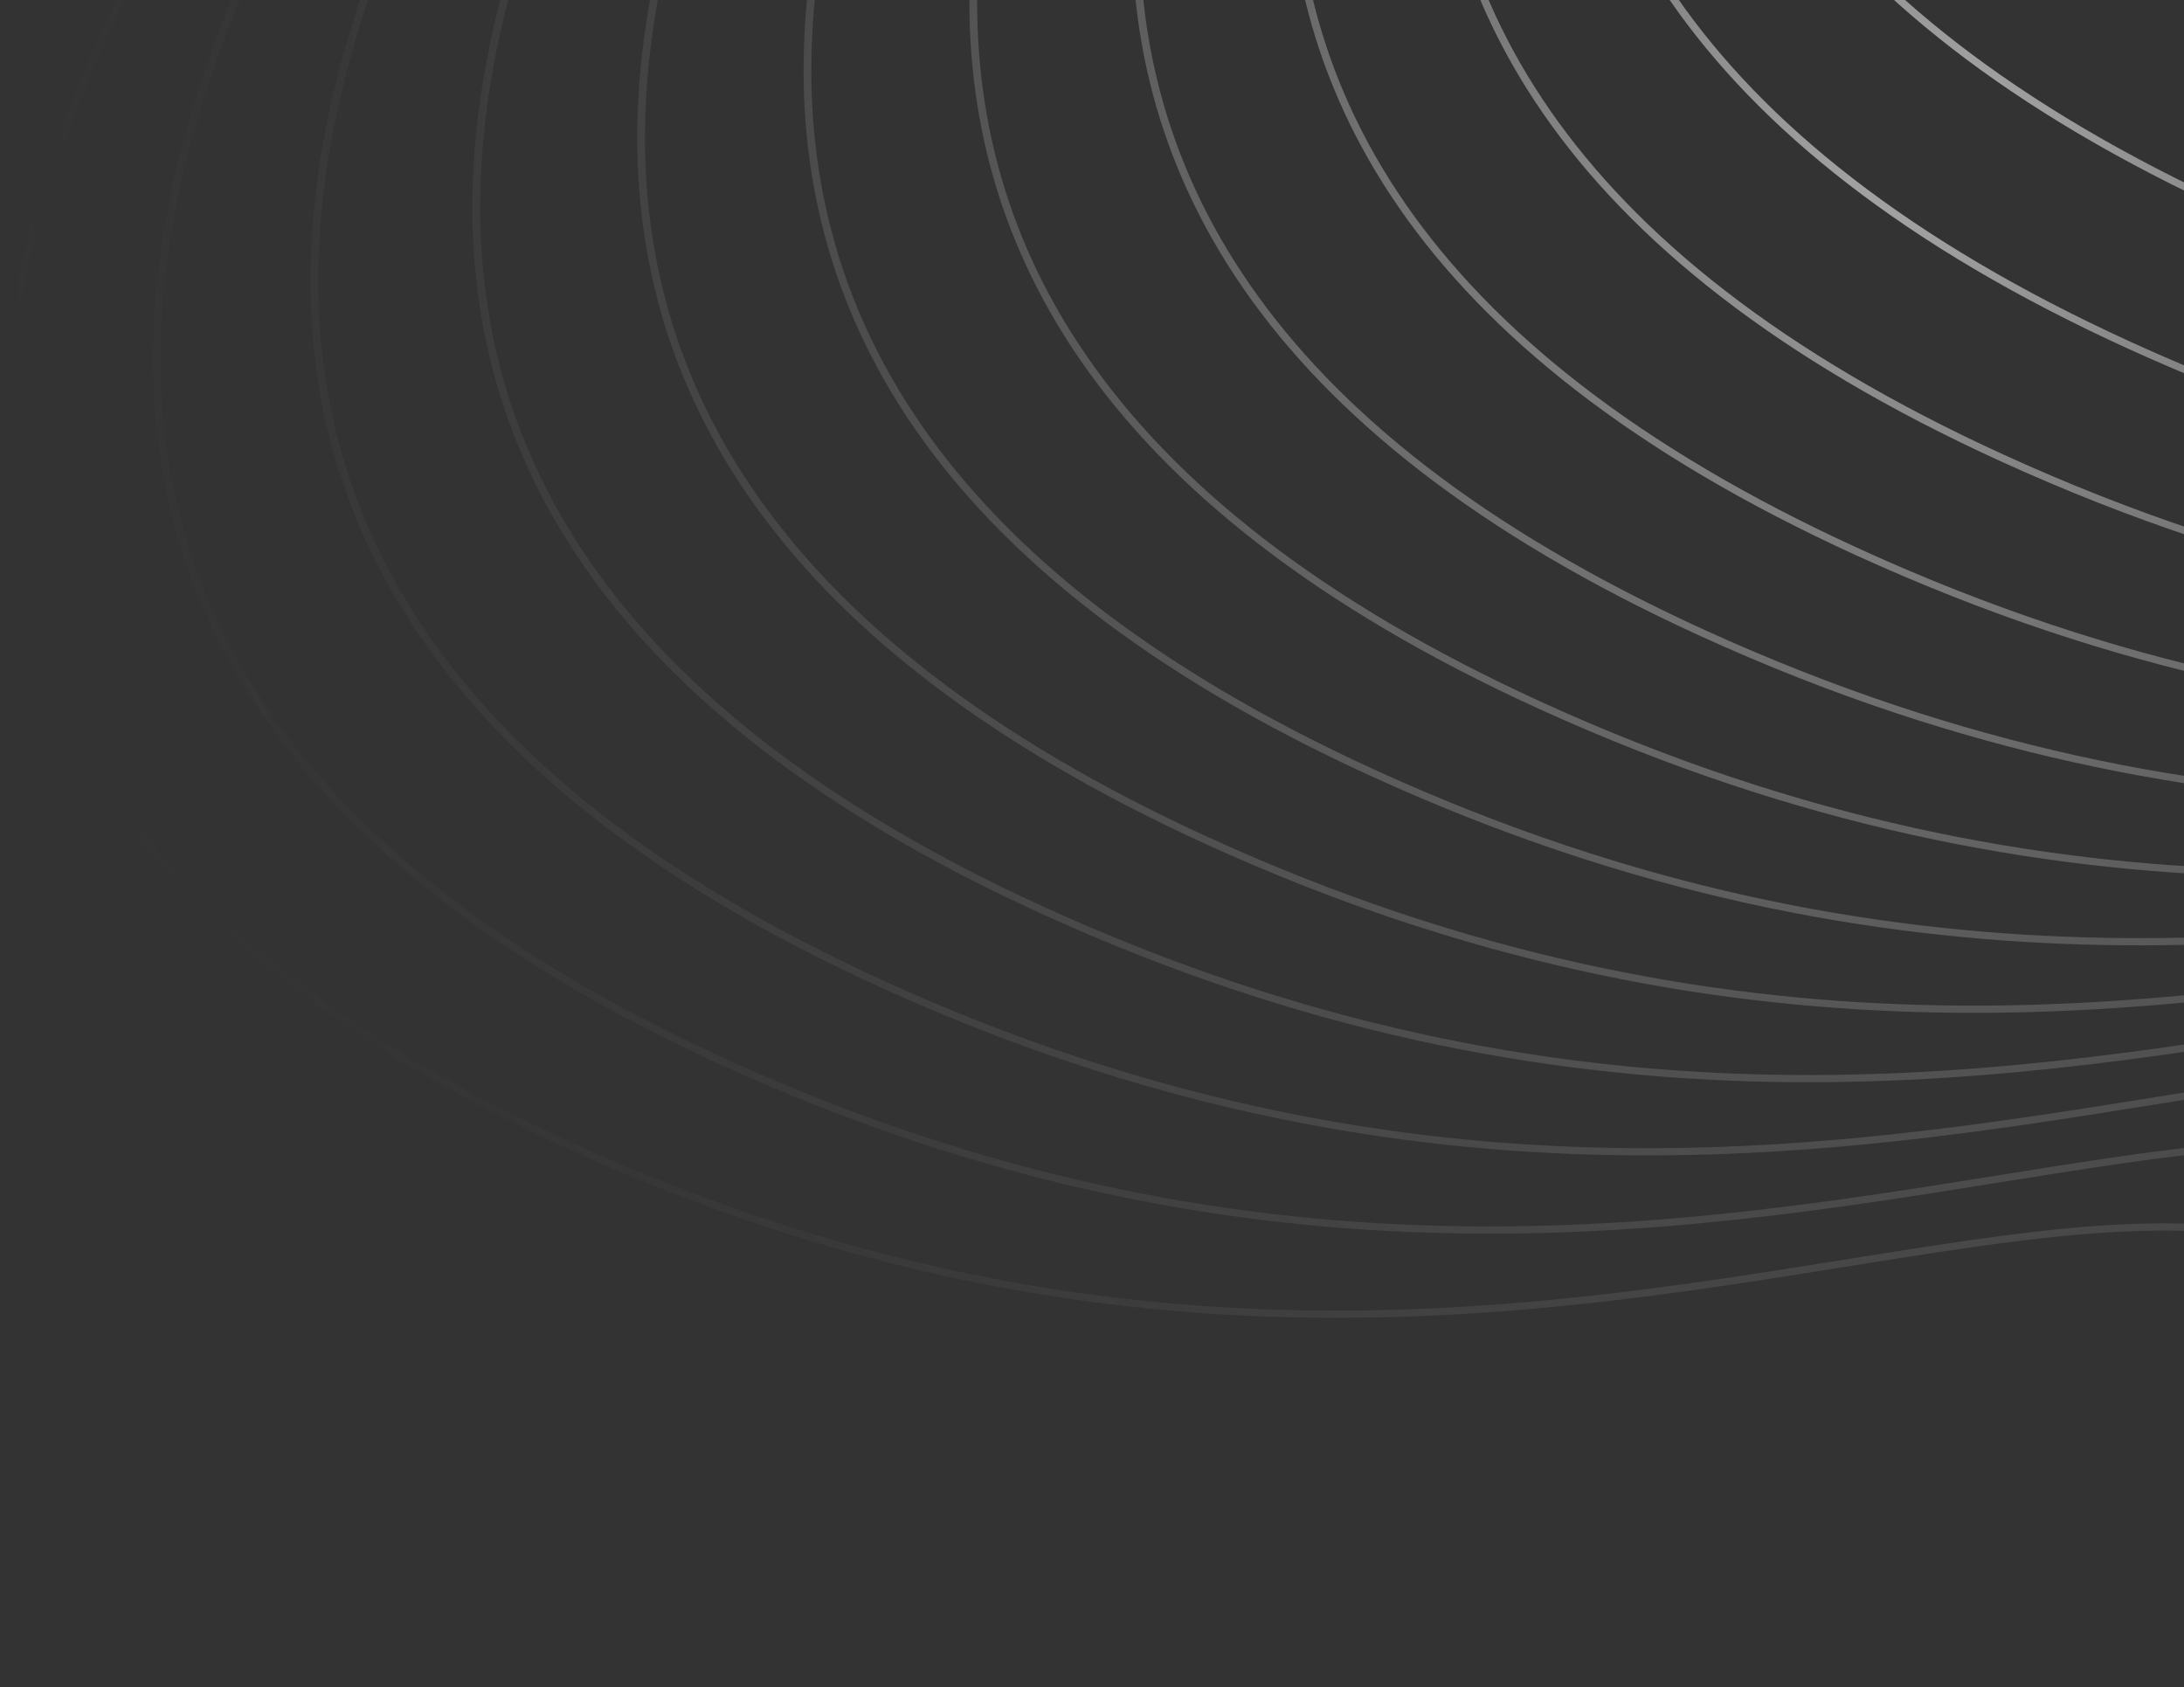 <svg width="167" height="129" viewBox="0 0 167 129" fill="none" xmlns="http://www.w3.org/2000/svg">
<rect x="0" y="0" width="167" height="129" fill="#333333" stroke="none"/>
<path fill-rule="evenodd" clip-rule="evenodd" d="M157.57 -188.882C147.501 -173.797 135.362 -153.494 134.337 -133.034C134.016 -126.631 134.783 -120.212 137.042 -113.932C136.917 -109.122 137.422 -104.309 138.728 -99.559C138.692 -99.078 138.662 -98.597 138.638 -98.116C138.455 -94.473 138.625 -90.824 139.221 -87.198C138.964 -85.388 138.786 -83.572 138.695 -81.756C138.667 -81.194 138.647 -80.632 138.636 -80.07C129.557 -65.802 120.16 -48.029 119.263 -30.135C118.75 -19.896 121.02 -9.612 127.724 0.073C134.427 9.756 145.548 18.822 162.702 26.65C202.658 44.885 235.365 39.638 260.515 35.604C262.85 35.229 265.12 34.865 267.325 34.531C280.321 32.563 290.966 31.66 299.336 35.743C307.682 39.815 313.852 48.897 317.733 67.138L318.313 67.036C314.422 48.746 308.2 39.448 299.606 35.256C291.035 31.074 280.192 32.023 267.225 33.987C265.018 34.322 262.747 34.686 260.413 35.06C235.269 39.092 202.736 44.309 162.958 26.156C145.875 18.36 134.85 9.355 128.221 -0.222C121.593 -9.797 119.346 -19.962 119.854 -30.105C120.727 -47.524 129.726 -64.862 138.625 -78.965C138.625 -78.636 138.628 -78.307 138.635 -77.978C138.472 -77.284 138.32 -76.589 138.178 -75.893C132.444 -64.861 127.865 -52.695 127.253 -40.472C126.739 -30.232 129.009 -19.948 135.713 -10.263C142.416 -0.58 153.537 8.485 170.691 16.314C210.647 34.549 243.354 29.302 268.504 25.267L268.511 25.266C270.844 24.892 273.112 24.528 275.314 24.195C288.31 22.226 298.955 21.324 307.325 25.407C315.671 29.479 321.841 38.56 325.722 56.802L326.302 56.7C322.411 38.41 316.189 29.112 307.595 24.919C299.025 20.738 288.182 21.687 275.214 23.651C273.01 23.985 270.743 24.349 268.412 24.722L268.406 24.723L268.402 24.724C243.258 28.756 210.725 33.973 170.947 15.82C153.864 8.024 142.839 -0.981 136.21 -10.558C129.582 -20.133 127.335 -30.299 127.843 -40.441C128.418 -51.905 132.512 -63.334 137.781 -73.828C135.266 -66.926 133.547 -59.788 133.189 -52.63C132.676 -42.39 134.945 -32.106 141.65 -22.421C148.352 -12.738 159.473 -3.673 176.627 4.156C216.584 22.391 249.29 17.144 274.44 13.11L274.442 13.109C276.776 12.735 279.046 12.371 281.25 12.037C294.246 10.068 304.891 9.166 313.261 13.249C321.607 17.32 327.778 26.402 331.658 44.644L332.238 44.542C328.348 26.252 322.125 16.954 313.532 12.761C304.961 8.58 294.118 9.529 281.15 11.493C278.946 11.827 276.679 12.191 274.348 12.564L274.342 12.565L274.338 12.566C249.194 16.598 216.661 21.815 176.883 3.662C159.8 -4.134 148.775 -13.139 142.146 -22.716C135.518 -32.291 133.271 -42.457 133.779 -52.599C134.085 -58.7 135.388 -64.792 137.334 -70.738C137.161 -69.322 137.036 -67.904 136.965 -66.486C136.452 -56.246 138.722 -45.962 145.426 -36.277C152.128 -26.594 163.249 -17.528 180.403 -9.7C220.36 8.535 253.066 3.288 278.216 -0.746L278.218 -0.747L278.23 -0.749L278.237 -0.75L278.248 -0.752L278.258 -0.753L278.27 -0.755L278.28 -0.757L278.28 -0.757L278.283 -0.757C280.595 -1.128 282.843 -1.488 285.026 -1.819C298.022 -3.788 308.668 -4.69 317.037 -0.607C325.384 3.465 331.554 12.546 335.434 30.788L336.014 30.686C332.124 12.396 325.902 3.098 317.308 -1.095C308.737 -5.276 297.894 -4.327 284.926 -2.363C282.719 -2.028 280.449 -1.664 278.114 -1.29C252.97 2.742 220.438 7.959 180.66 -10.194C163.577 -17.99 152.551 -26.995 145.922 -36.572C139.295 -46.147 137.048 -56.313 137.556 -66.455C137.678 -68.888 137.958 -71.319 138.375 -73.741C138.51 -74.112 138.649 -74.483 138.789 -74.854C139.426 -66.925 141.958 -59.056 147.156 -51.547C153.858 -41.864 164.979 -32.799 182.133 -24.97C222.09 -6.735 254.796 -11.982 279.946 -16.017C282.281 -16.391 284.551 -16.755 286.756 -17.089C299.752 -19.058 310.397 -19.96 318.767 -15.877C327.114 -11.806 333.284 -2.724 337.164 15.518L337.744 15.416C333.854 -2.874 327.631 -12.172 319.038 -16.365C310.467 -20.546 299.624 -19.597 286.656 -17.633C284.449 -17.299 282.179 -16.934 279.844 -16.56L279.844 -16.56C254.7 -12.528 222.167 -7.311 182.389 -25.464C165.306 -33.26 154.281 -42.265 147.652 -51.842C142.238 -59.664 139.747 -67.881 139.293 -76.157C139.624 -76.994 139.965 -77.828 140.317 -78.657C140.551 -79.084 140.786 -79.51 141.023 -79.933C142.394 -75.855 144.382 -71.832 147.099 -67.907C153.801 -58.224 164.922 -49.159 182.076 -41.331C222.033 -23.096 254.739 -28.343 279.889 -32.377C282.224 -32.752 284.494 -33.116 286.699 -33.45C299.695 -35.418 310.34 -36.321 318.71 -32.238C327.056 -28.166 333.227 -19.084 337.107 -0.843L337.687 -0.945C333.797 -19.234 327.574 -28.533 318.981 -32.725C310.41 -36.906 299.567 -35.958 286.599 -33.993C284.392 -33.659 282.122 -33.295 279.787 -32.921C254.643 -28.889 222.11 -23.672 182.332 -41.825C165.249 -49.621 154.224 -58.626 147.595 -68.203C144.791 -72.253 142.771 -76.41 141.412 -80.625C142.503 -82.556 143.618 -84.444 144.741 -86.284C145.005 -85.88 145.275 -85.476 145.554 -85.074C152.257 -75.391 163.377 -66.325 180.531 -58.497C220.488 -40.262 253.194 -45.509 278.344 -49.543L278.347 -49.544L278.352 -49.544L278.375 -49.548C280.699 -49.921 282.959 -50.283 285.155 -50.616C298.15 -52.584 308.796 -53.487 317.165 -49.404C325.512 -45.332 331.682 -36.25 335.562 -18.009L336.143 -18.111C332.252 -36.401 326.03 -45.699 317.436 -49.891C308.865 -54.072 298.022 -53.124 285.054 -51.16C282.862 -50.827 280.606 -50.466 278.287 -50.094L278.282 -50.093L278.275 -50.092L278.268 -50.091L278.245 -50.087L278.243 -50.087C253.098 -46.055 220.566 -40.838 180.788 -58.991C163.705 -66.787 152.68 -75.792 146.05 -85.369C145.714 -85.855 145.389 -86.342 145.075 -86.83C146.697 -89.471 148.331 -92.01 149.928 -94.429C156.59 -87.898 165.684 -81.766 177.775 -76.248C217.732 -58.013 250.438 -63.26 275.588 -67.294L275.595 -67.296C277.928 -67.67 280.196 -68.034 282.398 -68.367C295.394 -70.335 306.039 -71.238 314.409 -67.155C322.755 -63.083 328.926 -54.001 332.806 -35.76L333.386 -35.862C329.496 -54.152 323.273 -63.45 314.68 -67.642C306.109 -71.824 295.266 -70.875 282.298 -68.911C280.091 -68.576 277.82 -68.212 275.486 -67.838C250.342 -63.806 217.809 -58.589 178.031 -76.742C165.925 -82.267 156.861 -88.399 150.248 -94.912C150.496 -95.286 150.743 -95.658 150.989 -96.027L150.486 -96.32C150.267 -95.993 150.048 -95.662 149.827 -95.33C149.613 -95.544 149.402 -95.759 149.194 -95.974C151.759 -100.312 154.405 -104.408 156.925 -108.185L156.422 -108.478C153.933 -104.749 151.317 -100.701 148.775 -96.411C148.105 -97.116 147.462 -97.826 146.847 -98.539C151.045 -107.125 156.082 -115.12 160.702 -122.041L160.198 -122.334C155.625 -115.483 150.625 -107.555 146.433 -99.025C145.468 -100.168 144.572 -101.322 143.742 -102.484C148.382 -115.347 155.833 -127.425 162.431 -137.311L161.928 -137.605C155.401 -127.826 148.004 -115.855 143.329 -103.07L143.294 -103.12C142.252 -104.626 141.318 -106.146 140.486 -107.679C144.005 -124.641 153.894 -140.966 162.374 -153.671L161.871 -153.965C153.51 -141.439 143.722 -125.316 140.055 -108.492C139.11 -110.316 138.307 -112.157 137.636 -114.011C137.647 -114.424 137.663 -114.838 137.684 -115.252C138.701 -135.555 150.758 -155.749 160.83 -170.837L160.327 -171.131C150.302 -156.113 138.226 -135.924 137.107 -115.555C135.257 -121.3 134.634 -127.156 134.927 -133.003C135.945 -153.306 148.002 -173.5 158.073 -188.589L157.57 -188.882ZM140.096 -81.269C139.781 -80.157 139.491 -79.04 139.227 -77.92L139.228 -77.878C139.411 -78.217 139.594 -78.554 139.778 -78.891C140.074 -79.589 140.377 -80.284 140.687 -80.975C140.602 -81.25 140.519 -81.526 140.44 -81.801L140.303 -81.591L140.096 -81.269ZM140.865 -82.455C140.926 -82.233 140.989 -82.011 141.054 -81.789C141.576 -82.933 142.115 -84.067 142.668 -85.192C142.072 -84.297 141.47 -83.384 140.865 -82.455ZM142.934 -85.729C143.25 -86.366 143.571 -86.999 143.895 -87.629C143.53 -88.231 143.18 -88.836 142.846 -89.442C142.051 -87.392 141.323 -85.32 140.677 -83.231C141.289 -84.167 141.897 -85.085 142.497 -85.984L142.934 -85.729ZM139.545 -81.491C139.709 -82.066 139.879 -82.641 140.055 -83.215C139.878 -83.905 139.719 -84.598 139.575 -85.291C139.443 -84.103 139.345 -82.914 139.286 -81.725C139.274 -81.497 139.264 -81.268 139.255 -81.04C139.352 -81.191 139.449 -81.341 139.545 -81.491ZM144.391 -86.83C143.914 -86.051 143.439 -85.263 142.966 -84.467C143.387 -85.333 143.817 -86.193 144.254 -87.046L144.325 -86.935L144.391 -86.83ZM149.506 -94.846C147.937 -92.471 146.328 -89.975 144.728 -87.379C144.673 -87.468 144.618 -87.556 144.563 -87.645C145.95 -90.322 147.408 -92.934 148.894 -95.465C149.096 -95.258 149.3 -95.052 149.506 -94.846ZM148.473 -95.901C147.815 -96.59 147.182 -97.283 146.575 -97.979C145.337 -95.416 144.175 -92.802 143.123 -90.148C143.467 -89.507 143.828 -88.868 144.208 -88.231C145.578 -90.858 147.012 -93.419 148.473 -95.901ZM142.48 -90.12C141.724 -88.199 141.025 -86.257 140.396 -84.299C140.172 -85.264 139.98 -86.231 139.819 -87.199C140.108 -89.221 140.496 -91.238 140.97 -93.243C141.429 -92.198 141.932 -91.156 142.48 -90.12ZM146.158 -98.463C144.945 -95.966 143.804 -93.419 142.764 -90.832C142.19 -91.945 141.67 -93.065 141.199 -94.189C141.84 -96.757 142.619 -99.305 143.507 -101.825C144.328 -100.695 145.211 -99.574 146.158 -98.463ZM143.089 -102.408C142.991 -102.547 142.894 -102.686 142.798 -102.825C141.888 -104.139 141.06 -105.465 140.309 -106.8C139.845 -104.41 139.51 -102.009 139.325 -99.604C139.742 -98.099 140.24 -96.6 140.826 -95.111C141.466 -97.565 142.229 -100 143.089 -102.408ZM140.582 -94.152C140.068 -95.394 139.615 -96.642 139.219 -97.895C139.083 -94.985 139.175 -92.073 139.533 -89.175C139.821 -90.84 140.174 -92.5 140.582 -94.152ZM139.867 -107.603C139.439 -105.515 139.108 -103.417 138.887 -101.314C138.019 -104.992 137.622 -108.704 137.615 -112.422C138.261 -110.804 139.01 -109.197 139.867 -107.603ZM109.544 -21.515C110.57 -41.976 122.709 -62.279 132.778 -77.364L133.281 -77.07C123.21 -61.982 111.153 -41.788 110.135 -21.485C109.627 -11.342 111.874 -1.177 118.502 8.398C125.131 17.975 136.156 26.98 153.239 34.776C193.017 52.929 225.55 47.712 250.694 43.68L250.698 43.68L250.704 43.679C253.035 43.305 255.302 42.941 257.506 42.608C270.473 40.643 281.316 39.694 289.887 43.876C298.481 48.068 304.703 57.366 308.594 75.656L308.014 75.758C304.133 57.517 297.963 48.435 289.617 44.363C281.247 40.28 270.602 41.183 257.606 43.151C255.402 43.485 253.133 43.849 250.798 44.223L250.796 44.224C225.646 48.258 192.939 53.505 152.983 35.27C135.829 27.442 124.708 18.376 118.005 8.693C111.301 -0.992 109.031 -11.275 109.544 -21.515ZM121.758 -70.161C111.689 -55.075 99.55 -34.773 98.525 -14.312C98.012 -4.072 100.282 6.212 106.986 15.897C113.688 25.58 124.809 34.645 141.963 42.474C181.92 60.708 214.626 55.462 239.776 51.427C242.111 51.053 244.382 50.689 246.586 50.355C259.582 48.386 270.228 47.483 278.597 51.566C286.944 55.638 293.114 64.72 296.994 82.962L297.574 82.86C293.684 64.57 287.462 55.272 278.868 51.079C270.297 46.898 259.454 47.847 246.486 49.811C244.279 50.145 242.009 50.509 239.675 50.884C214.53 54.916 181.998 60.133 142.22 41.98C125.137 34.184 114.111 25.178 107.482 15.602C100.855 6.027 98.608 -4.139 99.116 -14.281C100.133 -34.585 112.19 -54.778 122.262 -69.867L121.758 -70.161ZM86.623 -8.137C87.648 -28.598 99.787 -48.9 109.857 -63.986L110.36 -63.692C100.288 -48.603 88.231 -28.41 87.214 -8.106C86.706 2.036 88.953 12.202 95.58 21.777C102.209 31.354 113.235 40.359 130.318 48.155C170.096 66.308 202.628 61.091 227.773 57.059C230.107 56.684 232.378 56.32 234.584 55.986C247.552 54.022 258.395 53.073 266.966 57.254C275.56 61.447 281.782 70.745 285.672 89.034L285.092 89.137C281.212 70.895 275.042 61.813 266.695 57.742C258.326 53.658 247.68 54.561 234.685 56.53C232.48 56.864 230.21 57.228 227.874 57.602C202.724 61.637 170.018 66.883 130.061 48.649C112.907 40.82 101.787 31.755 95.084 22.072C88.38 12.386 86.11 2.103 86.623 -8.137ZM97.429 -58.455C87.36 -43.369 75.221 -23.067 74.195 -2.606C73.682 7.634 75.952 17.917 82.656 27.603C89.359 37.286 100.48 46.351 117.634 54.18C157.59 72.414 190.297 67.168 215.447 63.133L215.451 63.133L215.463 63.131L215.471 63.129L215.475 63.129L215.489 63.126C217.81 62.754 220.066 62.392 222.257 62.06C235.253 60.092 245.898 59.189 254.268 63.272C262.614 67.344 268.784 76.426 272.665 94.668L273.245 94.565C269.354 76.276 263.132 66.978 254.538 62.785C245.967 58.604 235.124 59.553 222.157 61.517C219.95 61.851 217.679 62.215 215.345 62.59L215.345 62.59C190.201 66.622 157.668 71.839 117.89 53.685C100.807 45.889 89.782 36.884 83.153 27.308C76.525 17.733 74.278 7.567 74.786 -2.575C75.804 -22.879 87.861 -43.072 97.932 -58.161L97.429 -58.455ZM61.516 2.609C62.541 -17.852 74.68 -38.154 84.75 -53.24L85.253 -52.946C75.181 -37.858 63.124 -17.664 62.107 2.639C61.599 12.782 63.846 22.948 70.473 32.522C77.103 42.099 88.128 51.104 105.211 58.9C144.989 77.053 177.521 71.837 202.666 67.804L202.668 67.804L202.677 67.802C205.008 67.429 207.274 67.065 209.477 66.732C222.445 64.767 233.288 63.819 241.859 68C250.453 72.192 256.675 81.491 260.565 99.78L259.985 99.882C256.105 81.641 249.935 72.559 241.588 68.487C233.219 64.404 222.573 65.307 209.578 67.275C207.373 67.609 205.103 67.973 202.767 68.348C177.617 72.382 144.911 77.629 104.954 59.394C87.8 51.566 76.68 42.501 69.977 32.818C63.273 23.132 61.003 12.849 61.516 2.609ZM72.03 -48.079C61.961 -32.993 49.822 -12.691 48.797 7.77C48.283 18.01 50.553 28.293 57.258 37.979C63.96 47.662 75.081 56.727 92.235 64.555C132.192 82.79 164.898 77.544 190.048 73.509C192.383 73.135 194.653 72.77 196.858 72.436C209.854 70.468 220.499 69.565 228.869 73.648C237.215 77.72 243.386 86.802 247.266 105.044L247.846 104.941C243.956 86.652 237.733 77.353 229.14 73.161C220.569 68.98 209.726 69.929 196.758 71.893C194.551 72.227 192.281 72.591 189.947 72.965L189.946 72.966C164.802 76.998 132.269 82.215 92.491 64.061C75.408 56.266 64.383 47.26 57.754 37.683C51.127 28.109 48.879 17.943 49.388 7.801C50.405 -12.503 62.462 -32.696 72.533 -47.785L72.03 -48.079ZM36.189 13.076C37.214 -7.385 49.353 -27.687 59.422 -42.773L59.925 -42.479C49.854 -27.39 37.797 -7.197 36.78 13.107C36.271 23.249 38.519 33.415 45.146 42.99C51.775 52.566 62.8 61.572 79.883 69.368C119.661 87.521 152.194 82.304 177.338 78.272L177.341 78.271C179.674 77.897 181.944 77.533 184.15 77.199C197.118 75.235 207.961 74.286 216.532 78.467C225.126 82.66 231.348 91.958 235.238 110.247L234.658 110.35C230.778 92.108 224.608 83.026 216.261 78.954C207.891 74.871 197.246 75.774 184.25 77.743C182.046 78.076 179.775 78.441 177.44 78.815C152.29 82.85 119.584 88.096 79.627 69.862C62.473 62.033 51.352 52.968 44.65 43.285C37.946 33.599 35.676 23.316 36.189 13.076ZM47.046 -37.178C36.977 -22.092 24.838 -1.79 23.812 18.671C23.299 28.911 25.569 39.194 32.273 48.88C38.976 58.563 50.097 67.628 67.251 75.457C107.207 93.691 139.914 88.445 165.064 84.41L165.068 84.41C167.402 84.035 169.671 83.671 171.874 83.338C184.87 81.369 195.515 80.466 203.885 84.549C212.231 88.621 218.401 97.703 222.282 115.945L222.862 115.842C218.971 97.553 212.749 88.255 204.155 84.062C195.584 79.881 184.741 80.83 171.774 82.794C169.567 83.128 167.296 83.492 164.962 83.867C139.818 87.899 107.285 93.116 67.507 74.963C50.424 67.167 39.399 58.161 32.77 48.584C26.142 39.01 23.895 28.844 24.403 18.702C25.421 -1.602 37.478 -21.795 47.549 -36.884L47.046 -37.178ZM11.753 24.654C12.778 4.193 24.917 -16.109 34.986 -31.195L35.489 -30.901C25.418 -15.812 13.361 4.381 12.344 24.685C11.835 34.827 14.083 44.993 20.71 54.568C27.339 64.144 38.364 73.15 55.447 80.946C95.225 99.099 127.758 93.882 152.902 89.85L152.903 89.85C155.237 89.475 157.508 89.111 159.714 88.777C172.682 86.813 183.525 85.864 192.096 90.045C200.69 94.238 206.912 103.536 210.802 121.825L210.222 121.928C206.342 103.686 200.172 94.604 191.825 90.532C183.455 86.449 172.81 87.352 159.814 89.32C157.61 89.654 155.339 90.019 153.004 90.393C127.854 94.428 95.148 99.674 55.191 81.44C38.037 73.611 26.916 64.546 20.214 54.863C13.51 45.178 11.24 34.894 11.753 24.654ZM23.303 -24.758C13.234 -9.673 1.095 10.63 0.07 31.09C-0.443 41.33 1.826 51.614 8.531 61.299C15.233 70.982 26.354 80.048 43.508 87.876C83.465 106.111 116.171 100.864 141.321 96.83L141.327 96.829C143.66 96.454 145.928 96.091 148.131 95.757C161.127 93.789 171.772 92.886 180.142 96.969C188.489 101.041 194.659 110.123 198.539 128.364L199.119 128.262C195.229 109.972 189.006 100.674 180.413 96.482C171.842 92.3 160.999 93.249 148.031 95.213C145.824 95.548 143.554 95.912 141.219 96.286L141.219 96.286C116.075 100.318 83.542 105.535 43.764 87.382C26.681 79.586 15.656 70.581 9.027 61.004C2.4 51.429 0.152 41.264 0.661 31.121C1.678 10.818 13.735 -9.376 23.806 -24.465L23.303 -24.758Z" fill="url(#paint0_radial_39_236)" fill-opacity="0.58"/>
<defs>
<radialGradient id="paint0_radial_39_236" cx="0" cy="0" r="1" gradientTransform="matrix(130.345 85.66 -95.34 125.988 146.236 11.407)" gradientUnits="userSpaceOnUse">
<stop stop-color="white"/>
<stop offset="1" stop-color="#1E1E1E" stop-opacity="0"/>
<stop offset="1" stop-color="#0E0E35" stop-opacity="0"/>
<stop offset="1" stop-color="white" stop-opacity="0"/>
</radialGradient>
</defs>
</svg>
